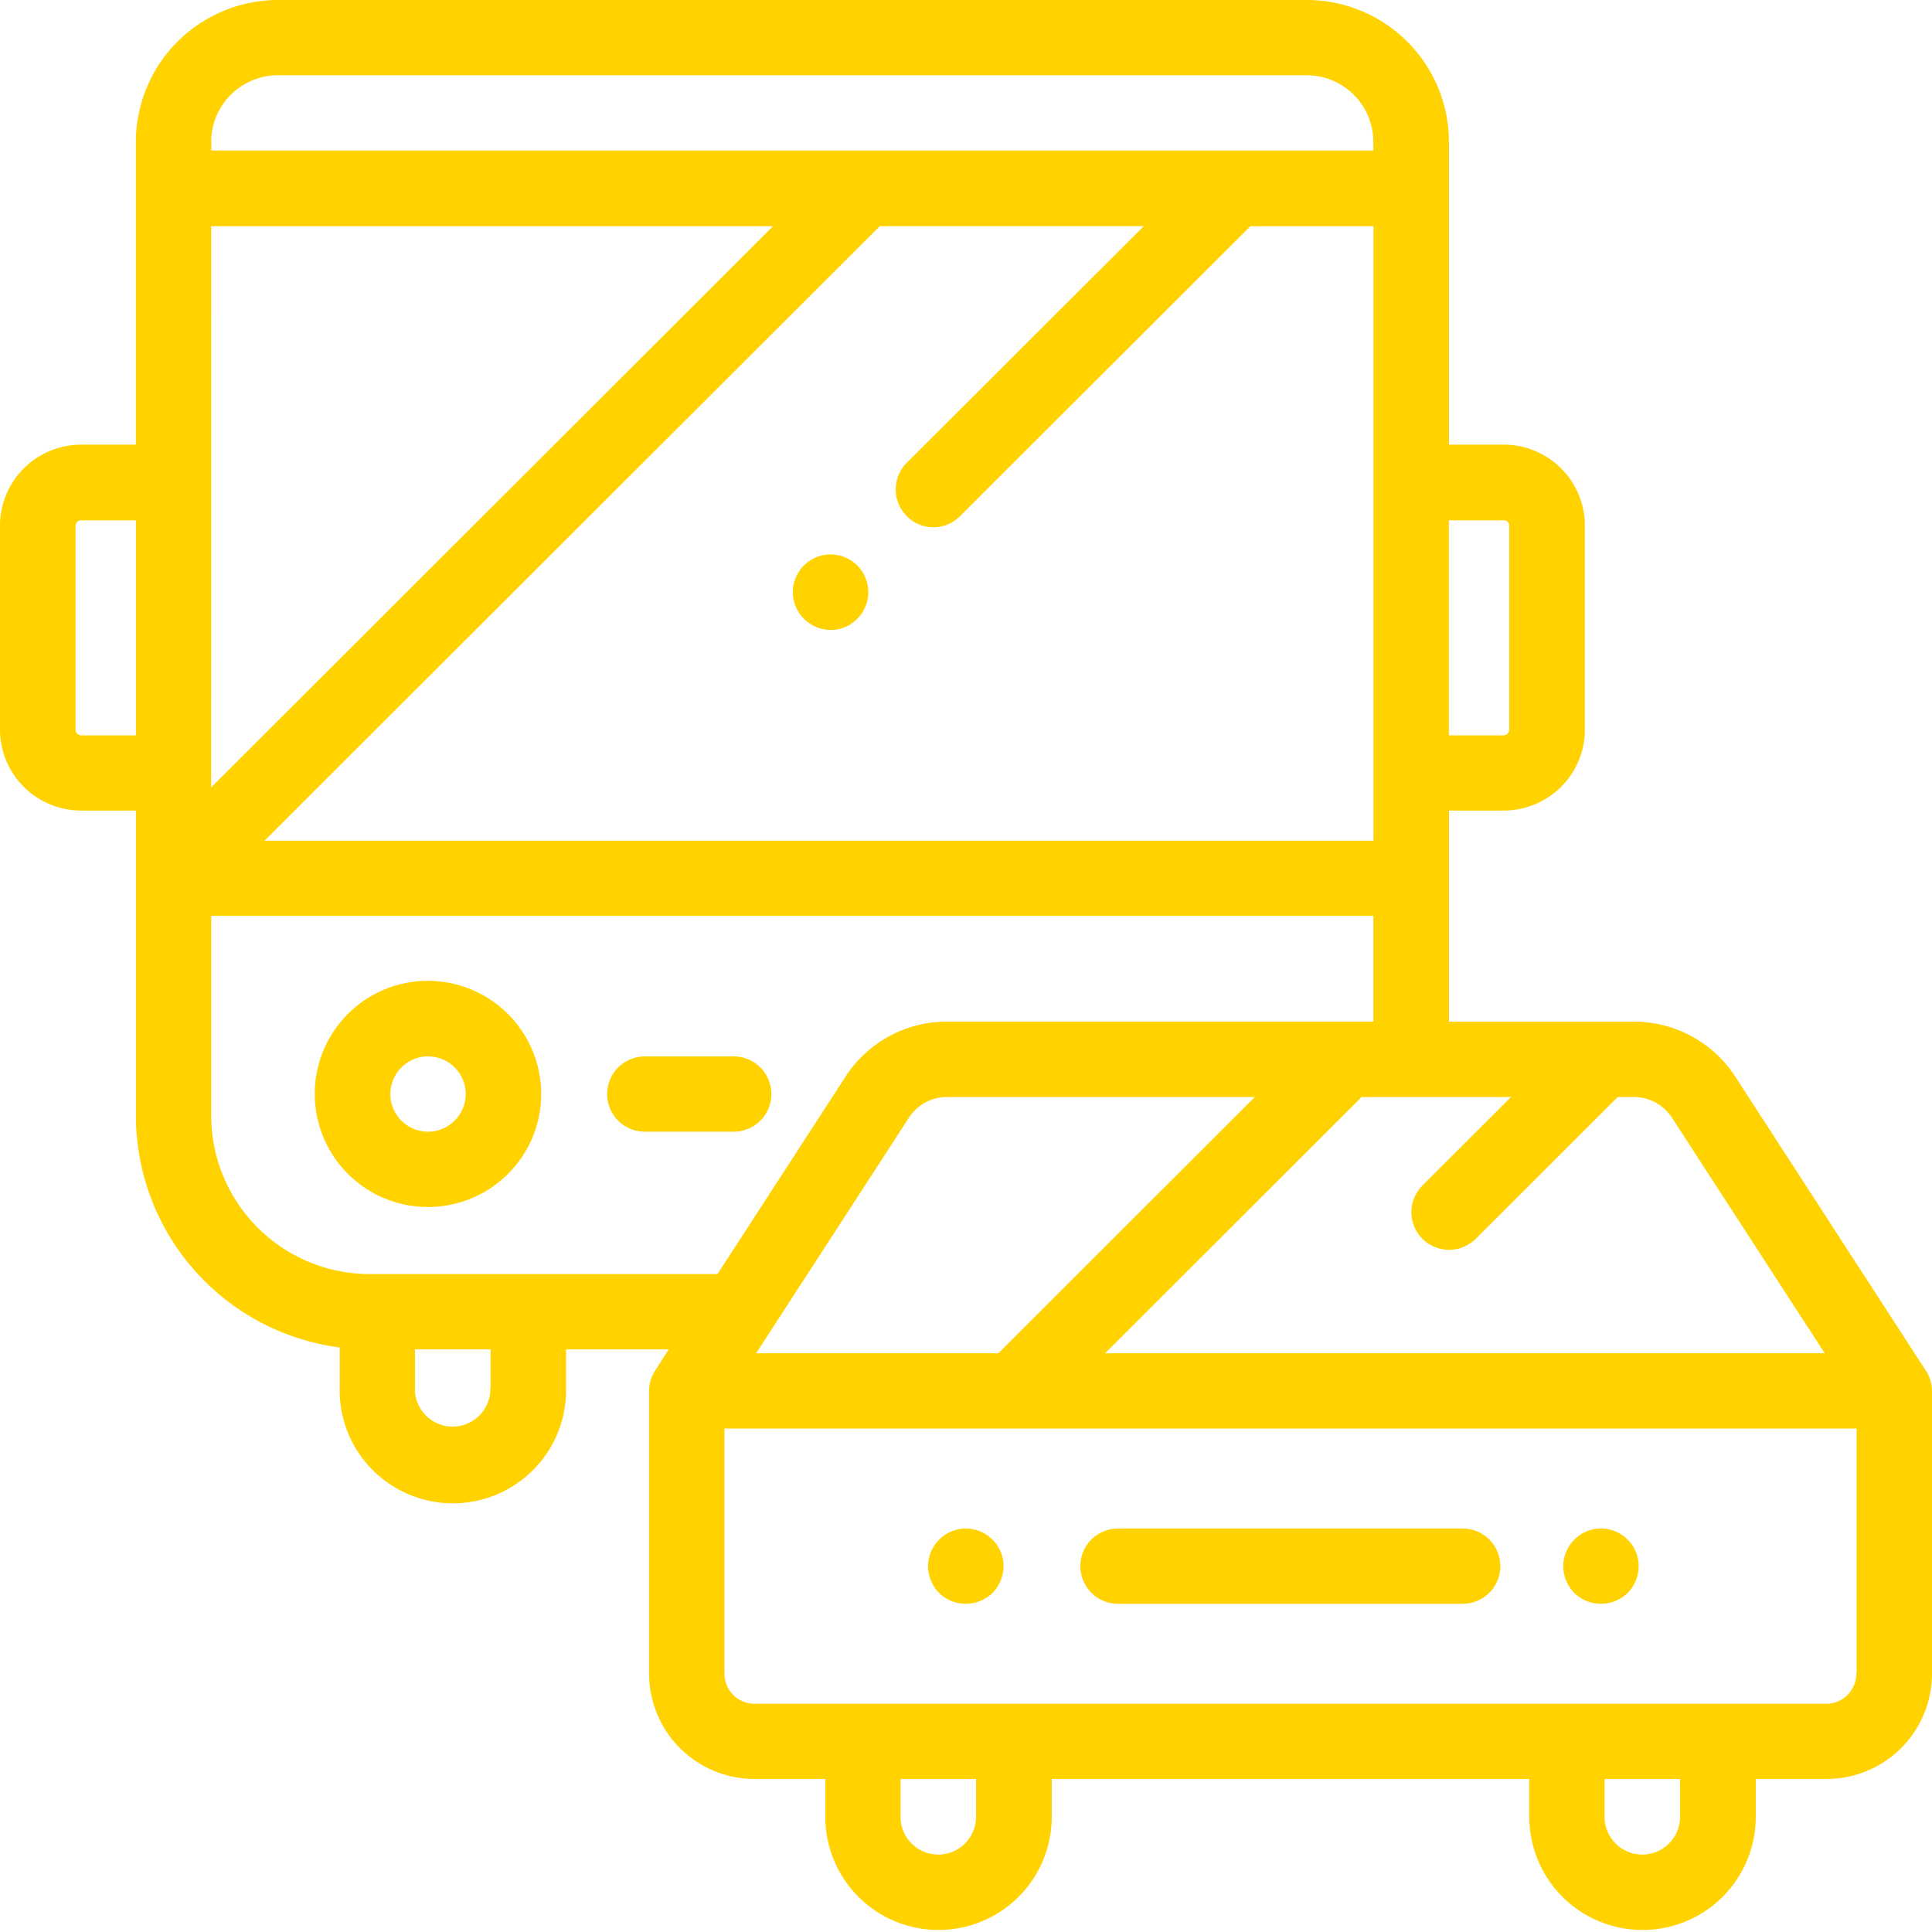 <svg xmlns="http://www.w3.org/2000/svg" height="50" width="50"><path d="M18.988 27.34h-2.3a.975.974 0 1 0 0 1.948h2.3a.975.974 0 1 0 0-1.948zm-7.912-1.957a2.93 2.927 0 1 0 2.93 2.926 2.937 2.934 0 0 0-2.93-2.926zm0 3.905a.975.974 0 1 1 .977-.979.98.979 0 0 1-.977.98zm11.11-14.654a.978.977 0 0 0-1.668.69.974.973 0 0 0 .287.689.991.99 0 0 0 .69.29.955.954 0 0 0 .691-.29.977.976 0 0 0 .286-.69 1 .999 0 0 0-.286-.689zM49.84 35.472l-4.927-7.602a3.118 3.115 0 0 0-2.634-1.429H37.5v-5.464h1.417a2.1 2.098 0 0 0 2.1-2.097v-5.275a2.1 2.098 0 0 0-2.1-2.097h-1.418V3.676A3.683 3.679 0 0 0 33.82 0H7.194a3.683 3.679 0 0 0-3.678 3.676v7.832H2.1A2.1 2.098 0 0 0 0 13.605v5.275a2.1 2.098 0 0 0 2.1 2.097h1.418v7.902a6.058 6.051 0 0 0 5.273 5.993v1.03a2.93 2.927 0 1 0 5.858 0v-.98h2.658l-.352.55a.953.952 0 0 0-.157.529v7.312a2.73 2.728 0 0 0 2.731 2.727h1.83v.98a2.93 2.927 0 0 0 5.86 0v-.98h12.36v.98a2.93 2.927 0 1 0 5.86 0v-.98h1.83A2.73 2.728 0 0 0 50 43.313v-7.312a.946.945 0 0 0-.16-.53zM37.498 13.465h1.418a.141.14 0 0 1 .144.14v5.275a.149.149 0 0 1-.144.15h-1.418zM3.516 19.03H2.1a.149.149 0 0 1-.145-.15v-5.274a.141.14 0 0 1 .145-.14h1.418v5.564zm35.59 9.36l-2.3 2.298a.976.975 0 0 0 1.381 1.378l3.68-3.676h.412a1.176 1.175 0 0 1 .994.54l3.951 6.093H28.6l6.6-6.593c.012-.01.023-.03.035-.04h3.871zm-13.27 6.633h-6.268l3.952-6.093a1.176 1.175 0 0 1 .994-.54h7.962zm-2.37-21.666a.967.966 0 0 0 1.38 0l7.514-7.502h3.186v15.902h-28.7L22.768 5.854H29.6l-6.133 6.123a.976.975 0 0 0 0 1.379zm-18-9.68A1.726 1.724 0 0 1 7.19 1.948h26.627a1.726 1.724 0 0 1 1.725 1.728v.22H5.469v-.22zm0 2.178h14.54L5.465 20.378zM12.69 35.9a.977.976 0 1 1-1.952 0v-.979h1.96v.98zm-3.124-2.927a4.106 4.102 0 0 1-4.1-4.095v-5.175h30.077v2.737h-11.03a3.118 3.115 0 0 0-2.634 1.429l-3.31 5.104h-9zM25.26 47.02a.977.976 0 0 1-1.954 0v-.979h1.954zm18.22 0a.977.976 0 0 1-1.954 0v-.979h1.953zm4.561-3.706a.78.78 0 0 1-.778.78H19.527a.78.78 0 0 1-.778-.78V36.97h29.3v6.343zm-10.189-3.756h-8.918a.975.974 0 1 0 0 1.948h8.918a.975.974 0 1 0 .003-1.948zm-12.167.29a.966.965 0 0 0-1.38 0 .974.973 0 0 0-.287.69 1.01 1.009 0 0 0 .287.688.99.989 0 0 0 1.38 0 1.01 1.009 0 0 0 .287-.689.974.973 0 0 0-.284-.69zm16.44 0a.968.967 0 0 0-1.383 0 .973.972 0 0 0-.286.69 1.009 1.008 0 0 0 .286.688.993.992 0 0 0 1.382 0 1.008 1.007 0 0 0 .285-.689.972.97 0 0 0-.282-.69z" fill="#ffd200" fill-rule="evenodd"/></svg>
